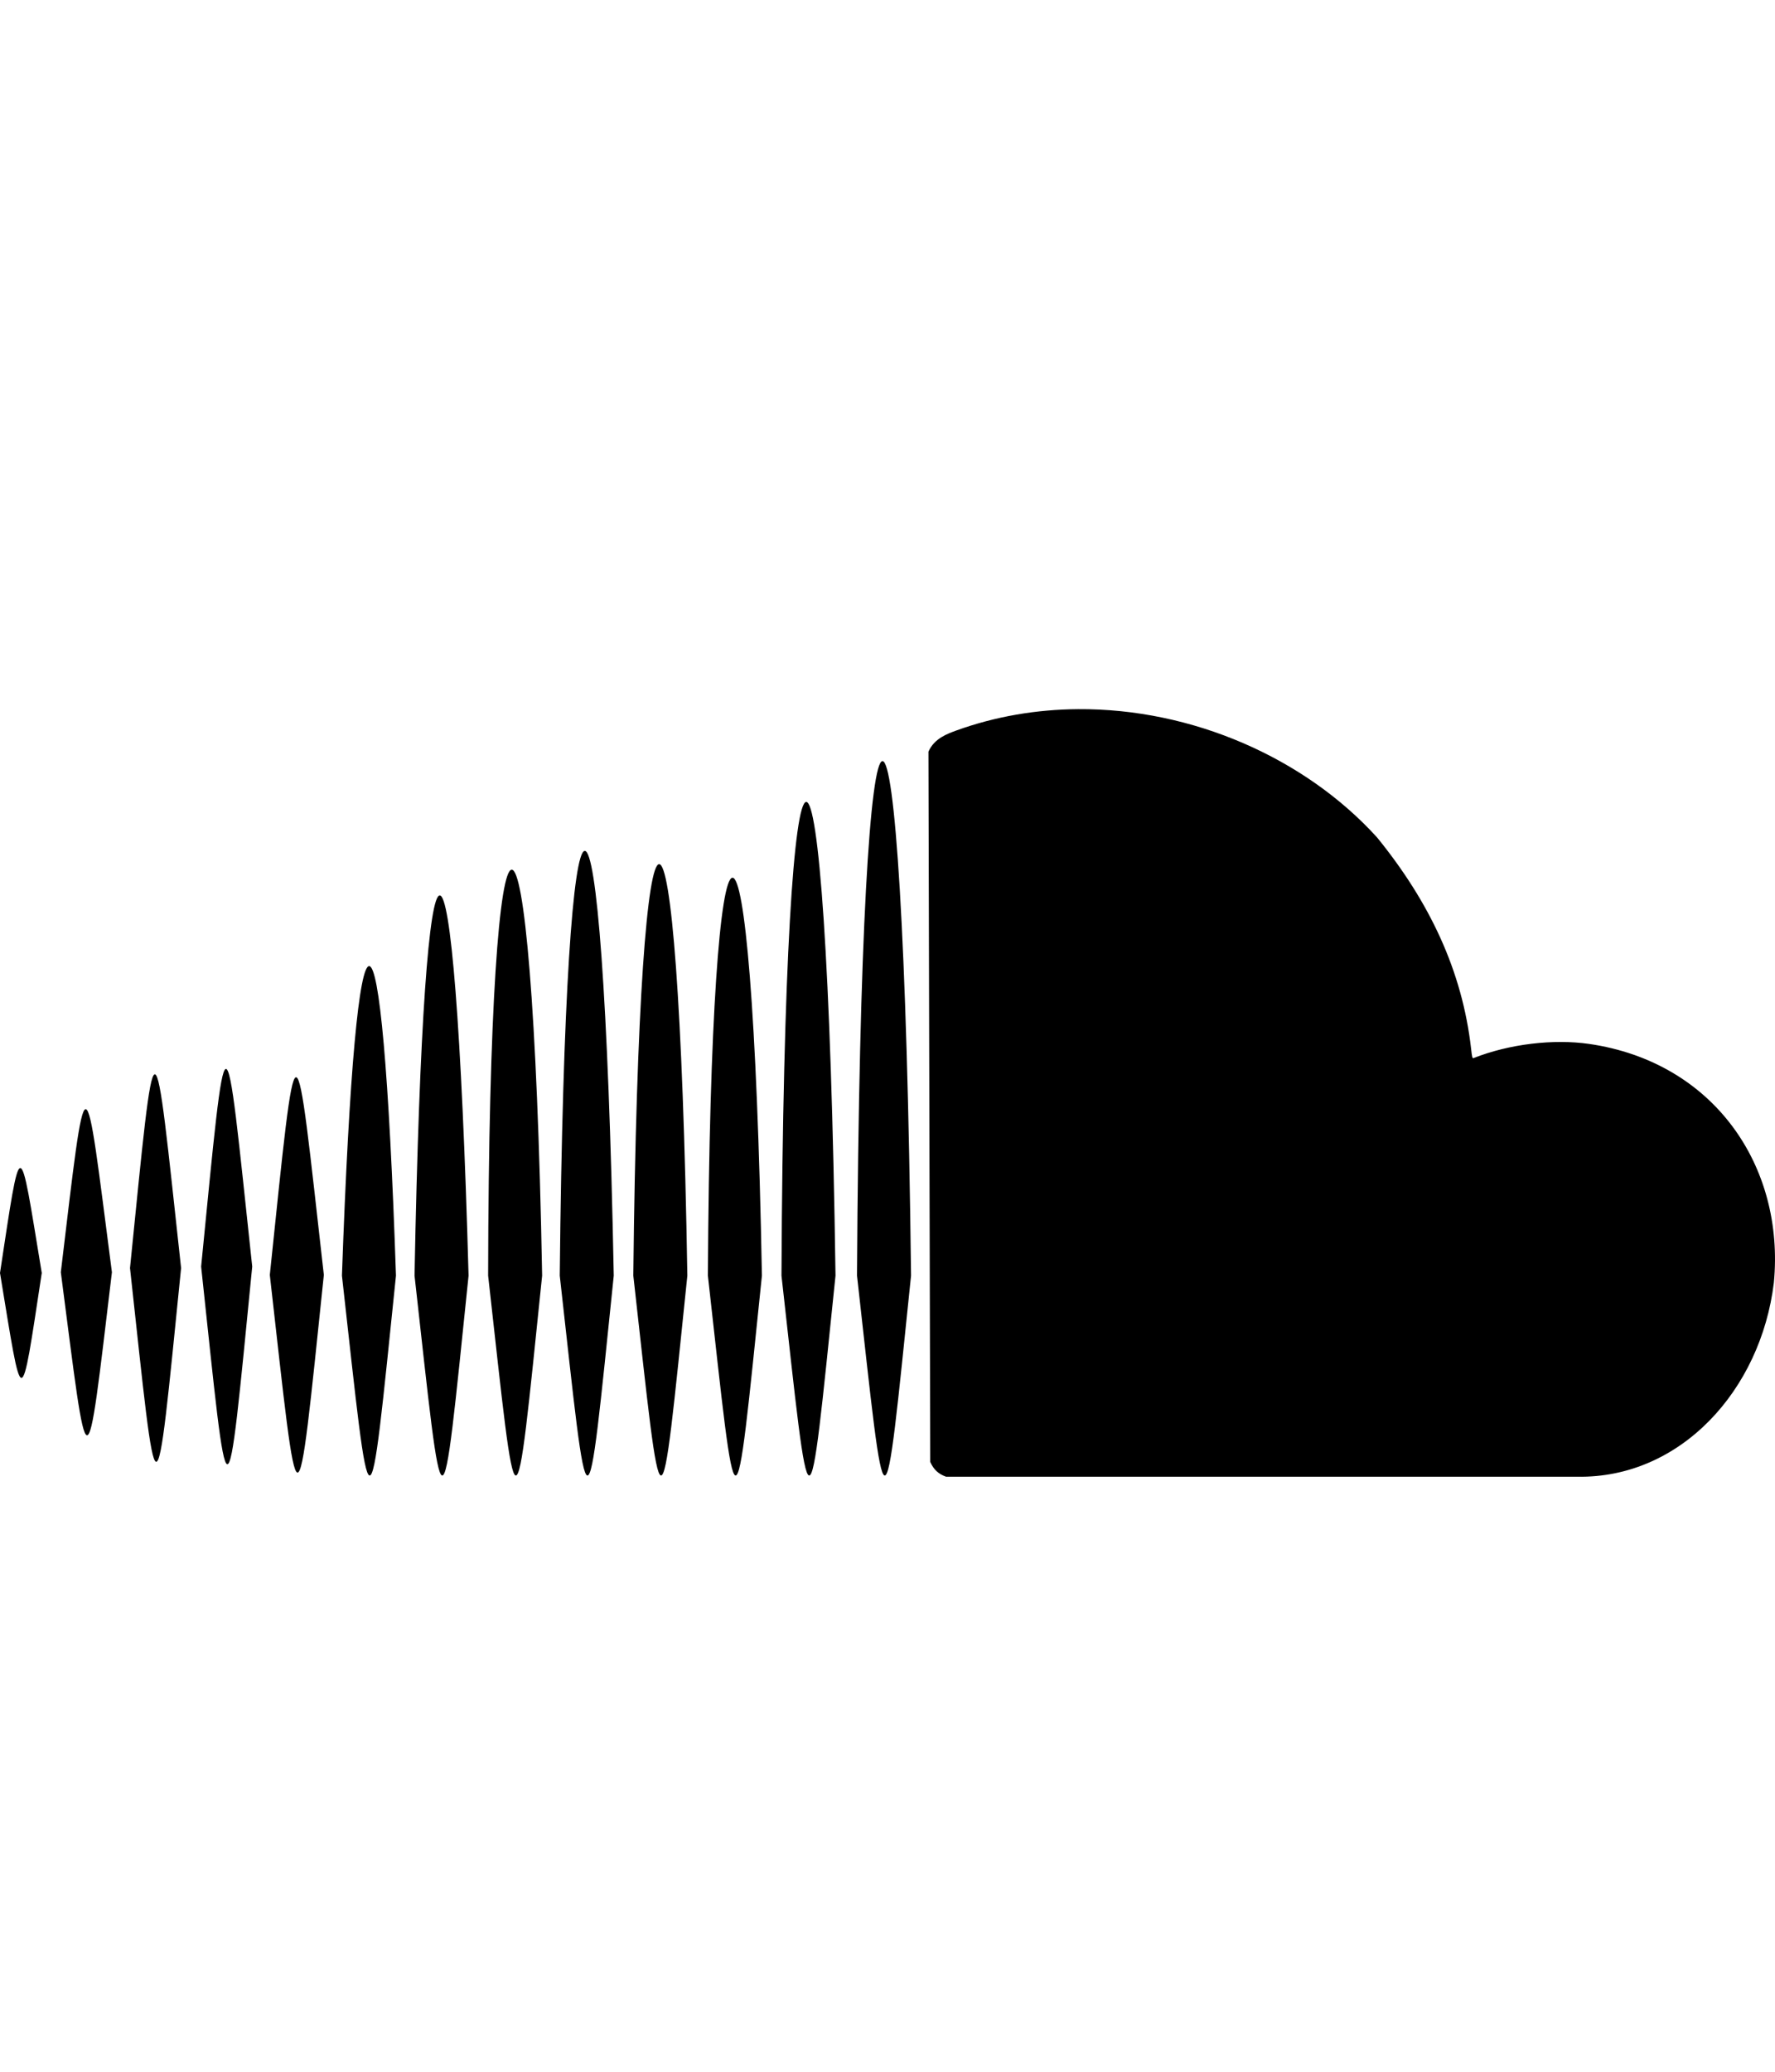 <?xml version="1.0" encoding="UTF-8" standalone="no"?>
<!-- Generator: IcoMoon.io -->

<svg
   xmlns:dc="http://purl.org/dc/elements/1.1/"
   xmlns:cc="http://creativecommons.org/ns#"
   xmlns:rdf="http://www.w3.org/1999/02/22-rdf-syntax-ns#"
   xmlns:svg="http://www.w3.org/2000/svg"
   xmlns="http://www.w3.org/2000/svg"
   xmlns:sodipodi="http://sodipodi.sourceforge.net/DTD/sodipodi-0.dtd"
   xmlns:inkscape="http://www.inkscape.org/namespaces/inkscape"
   id="svg2"
   style="margin-top:9px;margin-left:10px;"
   version="1.1"
   data-tags="remove-circle, cancel, close, remove, delete"
   height="896"
   width="768"
   data-du=""
   viewBox="0 0 768 896"
   inkscape:version="0.48.4 r9939"
   sodipodi:docname="soundcloud.svg">
  <defs
     id="defs32">
    <pattern
       id="pattern13199"
       width="811.314"
       patternUnits="userSpaceOnUse"
       patternTransform="translate(-1692.996,113.885)"
       height="483.721">
      <path
         id="path13201"
         filter="url(#filter3767)"
         d="M241.86,83.182H569.453A158.678,158.678 0 0 1 728.131,241.86V241.86A158.678,158.678 0 0 1 569.453,400.538H241.86A158.678,158.678 0 0 1 83.182,241.86V241.86A158.678,158.678 0 0 1 241.86,83.182" />
    </pattern>
    <mask
       id="mask13195"
       maskUnits="userSpaceOnUse">
      <path
         id="path13197"
         stroke="#000"
         fill="#fff"
         d="m-957.186,582.246 40.949,-299.441 -144.602,-8.958 -10.237,67.822 -12.797,11.517 -8.958,216.263 -65.263,-21.754 14.076,-270.009 -74.22,-6.398 -11.517,28.152 -14.076,225.22 -42.229,-8.958 2.559,-250.814 -6.398,0 -7.678,-70.381 -33.271,1.28 -1.28,29.432 -7.678,17.915 -2.559,189.39 -26.873,33.271 2.559,88.297 40.949,19.195 34.551,-46.068 284.085,76.78 49.907,-21.754" />
    </mask>
    <filter
       id="filter13191"
       y="-.262"
       x="-.129"
       width="1.258"
       height="1.524">
      <feGaussianBlur
         id="feGaussianBlur13193"
         stdDeviation="34.659" />
    </filter>
    <inkscape:path-effect
       id="path-effect13189" />
    <inkscape:path-effect
       id="path-effect21802" />
  </defs>
  <sodipodi:namedview
     pagecolor="#ffffff"
     bordercolor="#666666"
     borderopacity="1"
     objecttolerance="10"
     gridtolerance="10"
     guidetolerance="10"
     inkscape:pageopacity="0"
     inkscape:pageshadow="2"
     inkscape:window-width="1535"
     inkscape:window-height="876"
     id="namedview30"
     showgrid="false"
     inkscape:zoom="0.52678571"
     inkscape:cx="819.66276"
     inkscape:cy="97.651125"
     inkscape:window-x="65"
     inkscape:window-y="24"
     inkscape:window-maximized="1"
     inkscape:current-layer="svg2" />
  <path
     id="path21804"
     d="m 466.445,306.697 c -17.823,0.124 -35.711,3.085 -52.842,9.293 -3.568,1.337 -9.351,3.294 -11.887,9.101 l 0.78,307.173 c 1.516,3.341 3.511,5.197 6.844,6.388 l 273.109,0 c 44.639,0.784 79.427,-37.398 85.057,-83.904 4.822,-50.354 -25.948,-95.449 -79.942,-103.272 -15.337,-2.213 -34.445,-0.015 -49.985,6.124 -0.521,0.233 -0.669,-0.353 -1.069,-4.034 -3.836,-33.726 -17.973,-63.464 -40.691,-91.397 -31.279,-34.458 -80.1,-55.815 -129.375,-55.472 z m -84.613,22.465 c -5.21,0 -10.197,74.176 -11.022,222.536 12.762,113.774 11.326,116.729 23.378,0 -1.712,-148.368 -7.145,-222.538 -12.355,-222.536 z m -33.007,17.662 c -5.21,0.161 -10.085,68.613 -10.698,204.874 12.762,113.774 11.326,116.729 23.378,0 -1.924,-136.907 -7.47,-205.035 -12.679,-204.874 z m -95.767,21.168 c -0.039,0 -0.081,0 -0.12,0.015 -4.901,0.741 -9.506,61.764 -10.746,183.694 12.762,113.774 11.314,116.729 23.366,0 -2.348,-122.042 -7.555,-183.488 -12.499,-183.706 z m 32.155,5.739 c -5.051,-0.103 -9.94,59.11 -11.191,177.966 12.762,113.774 11.326,116.729 23.378,0 -1.924,-118.441 -7.136,-177.862 -12.187,-177.966 z m -63.793,2.389 c -5.263,0.056 -10.029,58.631 -10.218,175.577 12.762,113.774 11.314,116.729 23.366,0 -2.136,-117.167 -7.885,-175.632 -13.148,-175.577 z m 95.539,3.482 c -0.04,-9e-4 -0.079,0 -0.12,0.015 -5.157,0.798 -9.941,58.957 -10.554,172.083 12.762,113.774 11.326,116.729 23.378,0 -2.119,-115.409 -7.581,-171.998 -12.703,-172.095 z m -126.685,7.648 c -4.534,-0.043 -8.832,53.889 -10.914,164.447 12.762,113.774 11.326,116.729 23.378,0 -3.008,-108.67 -7.858,-164.403 -12.463,-164.447 z m -30.51,30.57 c -4.308,-0.263 -8.655,44.099 -11.815,133.877 12.762,113.774 11.326,116.729 23.378,0 -2.985,-88.725 -7.255,-133.614 -11.563,-133.877 z m -62.064,44.474 c -2.551,0.517 -5.066,28.66 -10.674,85.477 12.067,112.517 10.71,115.439 22.105,0 -6.128,-57.137 -8.799,-86.011 -11.431,-85.477 z m -30.774,2.329 c -2.55,0.507 -5.066,28.095 -10.674,83.784 12.067,110.282 10.71,113.146 22.105,0 -6.033,-55.141 -8.718,-83.426 -11.31,-83.784 -0.041,0 -0.08,-0.015 -0.12,0 z m 61.103,1.273 c -2.697,0.517 -5.355,28.672 -11.286,85.489 12.762,112.517 11.326,115.439 23.378,0 -6.381,-56.258 -9.217,-85.124 -11.959,-85.489 -0.043,0 -0.089,-0.015 -0.132,0 z m -91.025,13.796 c -2.551,0.427 -5.078,23.657 -10.686,70.529 12.067,92.822 10.71,95.232 22.105,0 -6.033,-46.41 -8.706,-70.227 -11.298,-70.529 -0.041,0 -0.08,0 -0.12,0 z M 8.729,505.171 c -2.085,0.275 -4.144,15.207 -8.729,45.362 C 9.865,610.249 8.755,611.8 18.07,550.533 c -5.01,-30.325 -7.19,-45.645 -9.341,-45.362 z"
     inkscape:connector-curvature="0" />
</svg>
